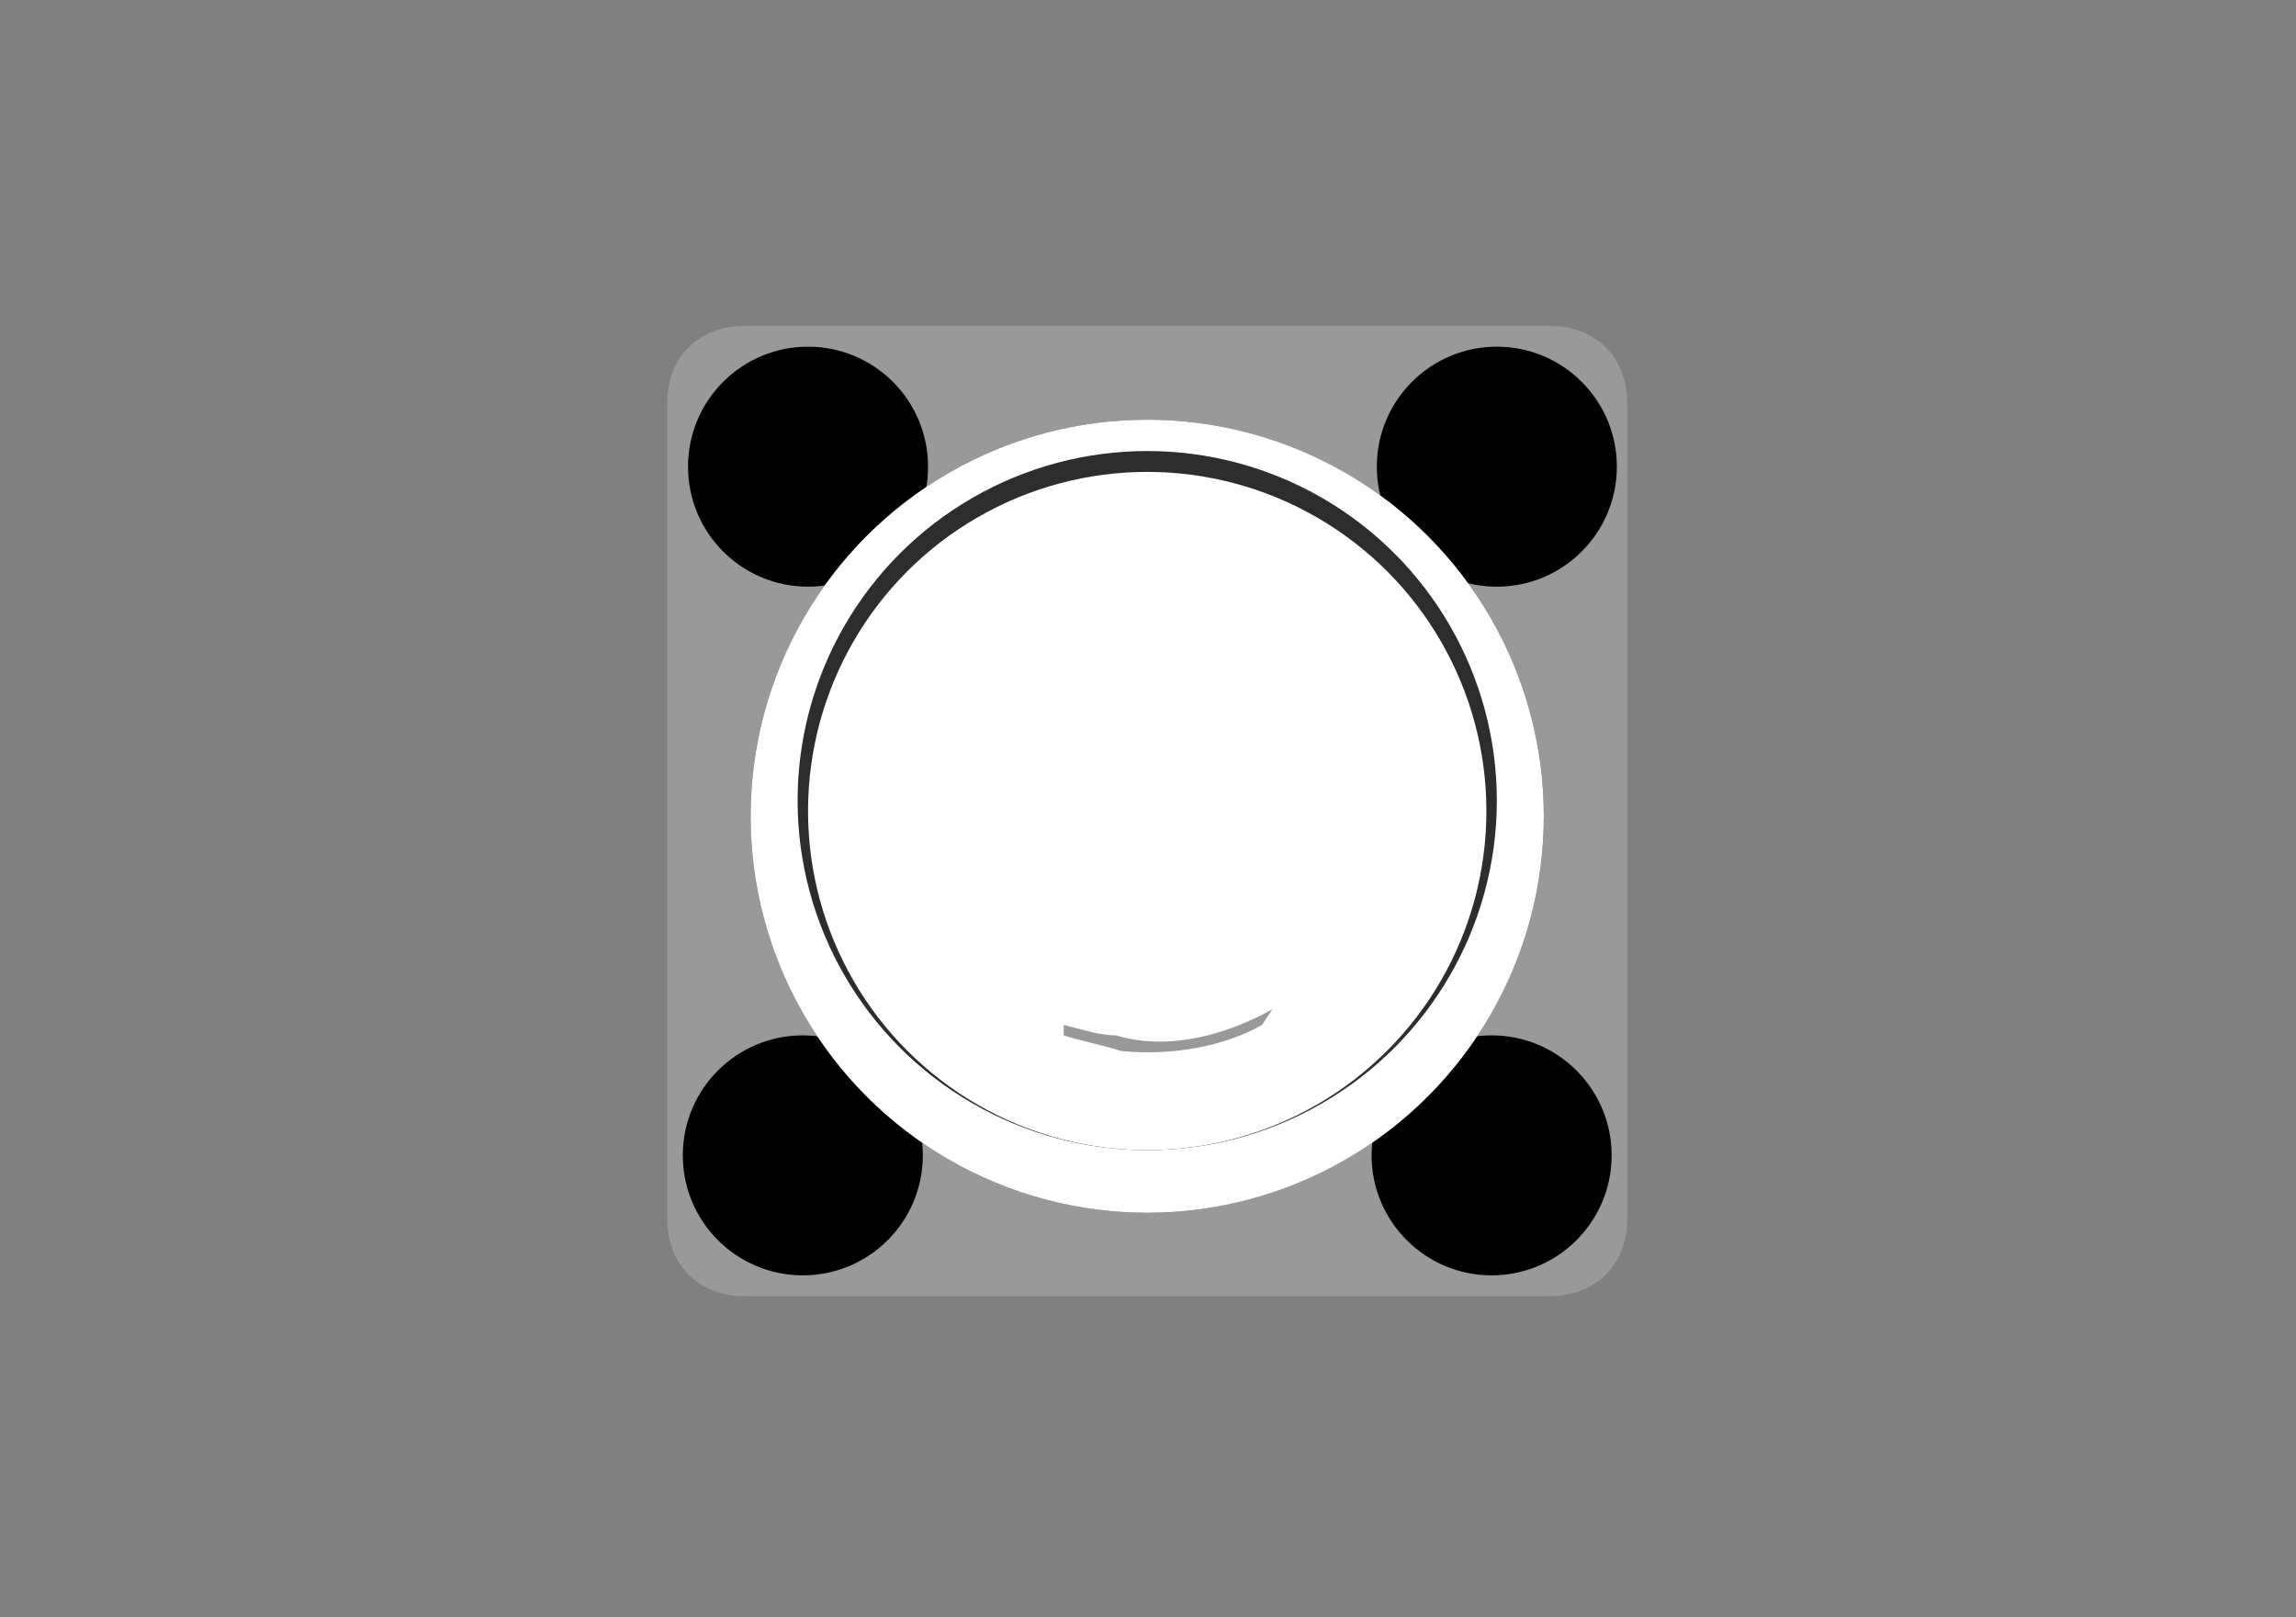 <?xml version="1.0" encoding="utf-8"?>
<!-- Generator: Adobe Illustrator 21.0.2, SVG Export Plug-In . SVG Version: 6.00 Build 0)  -->
<svg version="1.1" id="Layer_1" xmlns="http://www.w3.org/2000/svg" xmlns:xlink="http://www.w3.org/1999/xlink" x="0px" y="0px"
	 viewBox="0 0 44 31" style="enable-background:new 0 0 44 31;" xml:space="preserve">
<rect x="0" y="0" width="44" height="31" fill="#808080" stroke="none"/>
<style type="text/css">
	.st0{fill:#999999;}
	.st1{fill:#3F3F3F;}
	.st2{fill:#FFFFFF;}
	.st3{fill:#2D2D2D;}
</style>
<g id="SW1_1_" transform="translate(212.269,60.529)">
	<g id="g1593_1_" transform="matrix(-1,0,0,-1,34.016,34.016)">
		<g id="g1595_1_">
			<path id="path1597_1_" class="st0" d="M233.5,86.8c0,0.9-0.6,1.5-1.5,1.5h-15.4c-0.9,0-1.5-0.6-1.5-1.5V71.2
				c0-0.9,0.6-1.5,1.5-1.5H232c0.9,0,1.5,0.6,1.5,1.5V86.8L233.5,86.8z"/>
			<circle id="circle1599_1_" cx="217.7" cy="72.4" r="2.3"/>
			<circle id="circle1601_1_" cx="230.9" cy="72.4" r="2.3"/>
			<circle id="circle1603_1_" cx="230.8" cy="85.6" r="2.3"/>
			<circle id="circle1605_1_" cx="217.6" cy="85.6" r="2.3"/>
			<circle id="circle1607_1_" class="st1" cx="224.3" cy="78.9" r="7.6"/>
			<circle id="circle1609_1_" class="st2" cx="224.3" cy="78.9" r="7.6"/>
			<circle id="circle1611_1_" class="st3" cx="224.3" cy="79.2" r="6.7"/>
			<circle id="circle1613_1_" class="st2" cx="224.3" cy="79" r="6.5"/>
			<path id="path1615_1_" class="st0" d="M225.9,74.7c-0.3-0.1-0.8-0.2-1.1-0.3c-1-0.1-2,0.1-2.7,0.5l-0.2,0.3c0.9-0.5,2-0.8,3-0.5
				c0.3,0,0.6,0.1,1,0.2V74.7z"/>
		</g>
	</g>
</g>
</svg>
